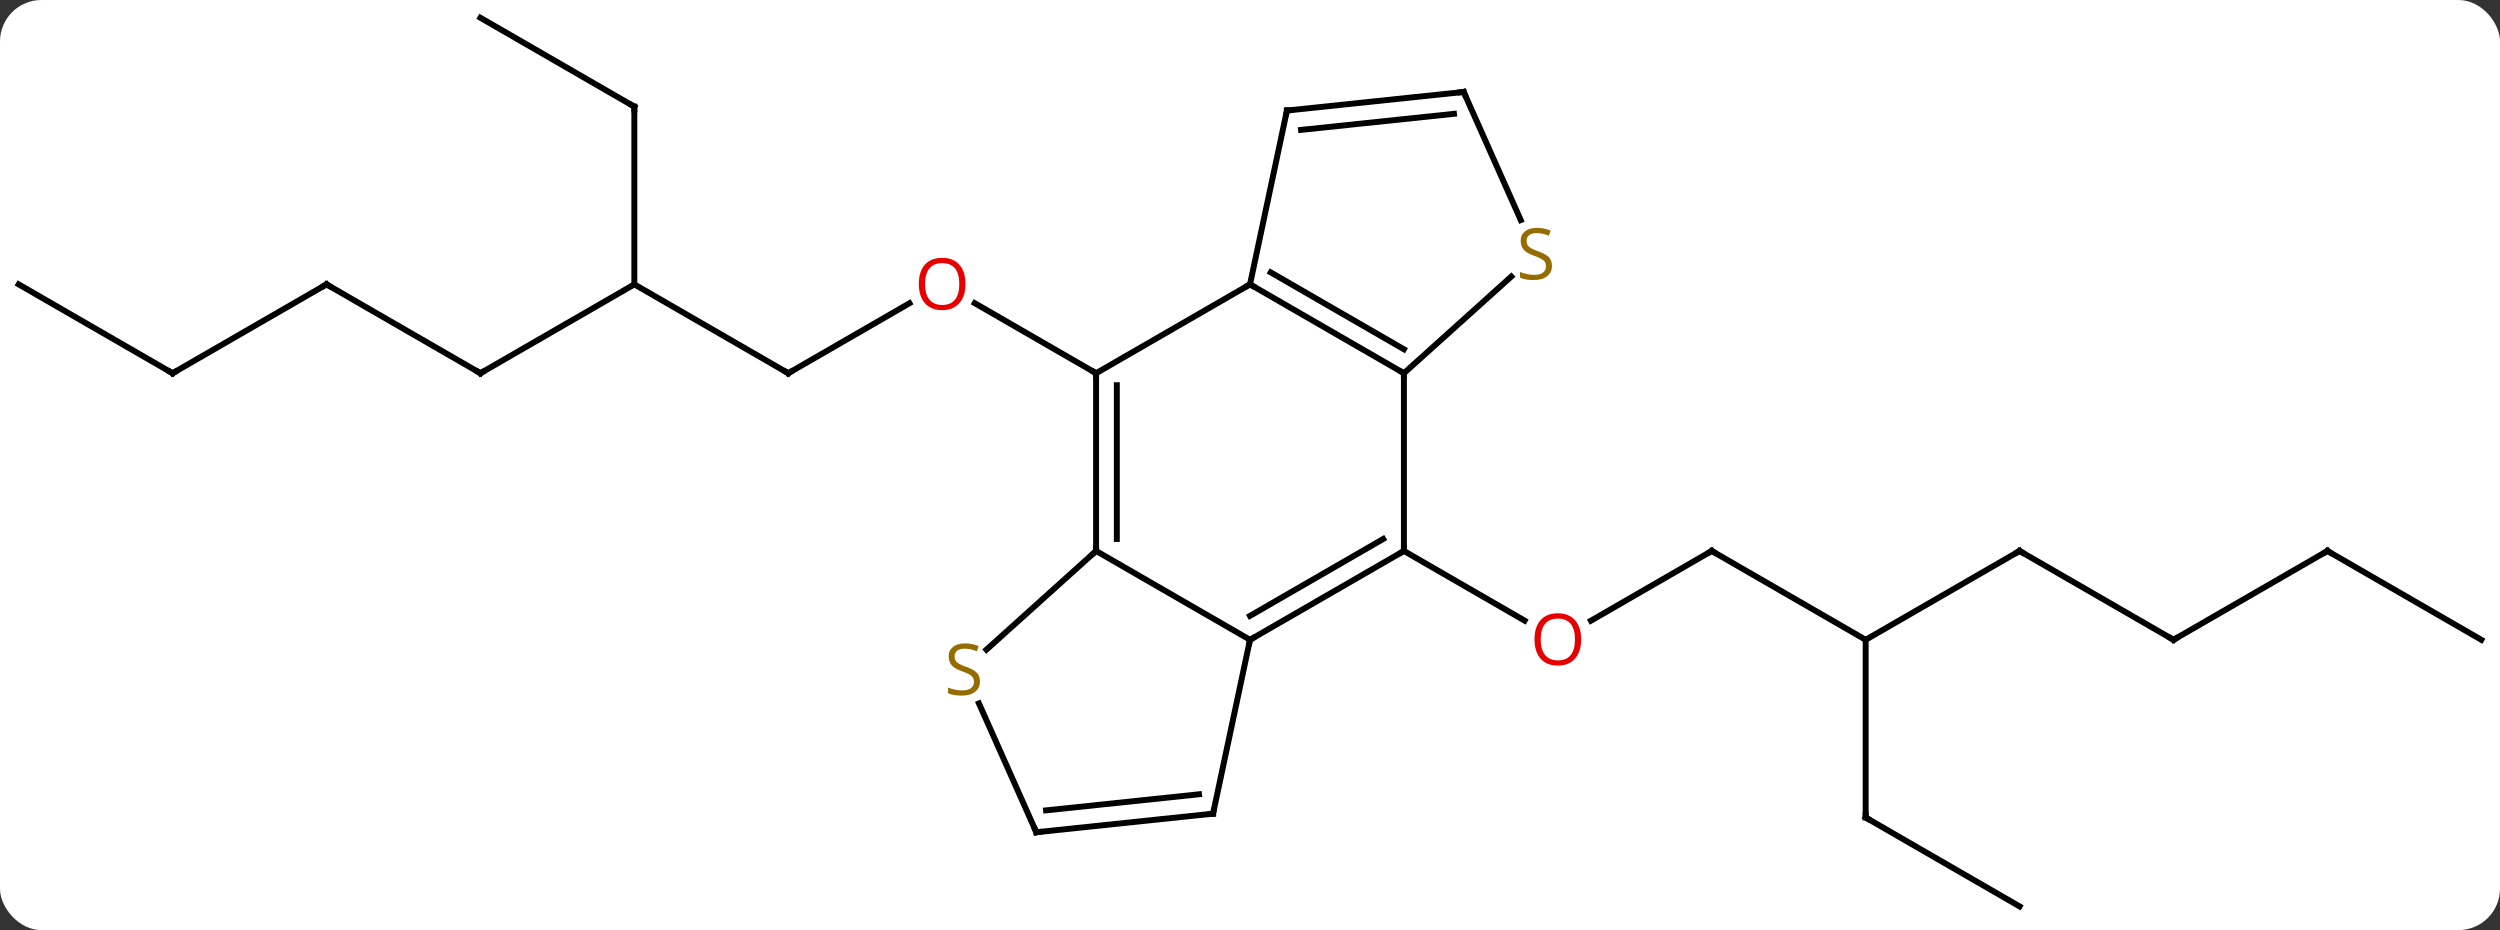 <svg width="422" viewBox="0 0 422 157" style="fill-opacity:1; color-rendering:auto; color-interpolation:auto; text-rendering:auto; stroke:black; stroke-linecap:square; stroke-miterlimit:10; shape-rendering:auto; stroke-opacity:1; fill:black; stroke-dasharray:none; font-weight:normal; stroke-width:1; font-family:'Open Sans'; font-style:normal; stroke-linejoin:miter; font-size:12; stroke-dashoffset:0; image-rendering:auto;" height="157" class="cas-substance-image" xmlns:xlink="http://www.w3.org/1999/xlink" xmlns="http://www.w3.org/2000/svg"><rect x="0" y="0" width="422" height="157" fill="#333333" stroke="none"/><svg class="cas-substance-single-component"><rect y="0" x="0" width="422" stroke="none" ry="7" rx="7" height="157" fill="white" class="cas-substance-group"/><svg y="0" x="0" width="422" viewBox="0 0 422 157" style="fill:black;" height="157" class="cas-substance-single-component-image"><svg><g><g transform="translate(211,78)" style="text-rendering:geometricPrecision; color-rendering:optimizeQuality; color-interpolation:linearRGB; stroke-linecap:butt; image-rendering:optimizeQuality;"><line y2="15" y1="26.774" x2="77.943" x1="57.55" style="fill:none;"/><line y2="15" y1="26.759" x2="25.98" x1="46.349" style="fill:none;"/><line y2="30" y1="15" x2="103.923" x1="77.943" style="fill:none;"/><line y2="15" y1="30" x2="129.903" x1="103.923" style="fill:none;"/><line y2="60" y1="30" x2="103.923" x1="103.923" style="fill:none;"/><line y2="30" y1="15" x2="155.886" x1="129.903" style="fill:none;"/><line y2="75" y1="60" x2="129.903" x1="103.923" style="fill:none;"/><line y2="15" y1="30" x2="181.866" x1="155.886" style="fill:none;"/><line y2="30" y1="15" x2="207.846" x1="181.866" style="fill:none;"/><line y2="-15" y1="-26.811" x2="-77.943" x1="-57.486" style="fill:none;"/><line y2="-15" y1="-26.822" x2="-25.98" x1="-46.458" style="fill:none;"/><line y2="-30" y1="-15" x2="-103.923" x1="-77.943" style="fill:none;"/><line y2="-15" y1="-30" x2="-129.903" x1="-103.923" style="fill:none;"/><line y2="-60" y1="-30" x2="-103.923" x1="-103.923" style="fill:none;"/><line y2="-30" y1="-15" x2="-155.886" x1="-129.903" style="fill:none;"/><line y2="-75" y1="-60" x2="-129.903" x1="-103.923" style="fill:none;"/><line y2="-15" y1="-30" x2="-181.866" x1="-155.886" style="fill:none;"/><line y2="-30" y1="-15" x2="-207.846" x1="-181.866" style="fill:none;"/><line y2="30" y1="15" x2="0" x1="25.98" style="fill:none;"/><line y2="25.959" y1="12.979" x2="-0" x1="22.48" style="fill:none;"/><line y2="-15" y1="15" x2="25.98" x1="25.98" style="fill:none;"/><line y2="15" y1="30" x2="-25.98" x1="0" style="fill:none;"/><line y2="59.343" y1="30" x2="-6.237" x1="0" style="fill:none;"/><line y2="-30" y1="-15" x2="0" x1="25.98" style="fill:none;"/><line y2="-32.021" y1="-19.041" x2="3.5" x1="25.98" style="fill:none;"/><line y2="-31.317" y1="-15" x2="44.104" x1="25.98" style="fill:none;"/><line y2="-15" y1="15" x2="-25.98" x1="-25.98" style="fill:none;"/><line y2="-12.979" y1="12.979" x2="-22.48" x1="-22.48" style="fill:none;"/><line y2="31.665" y1="15" x2="-44.49" x1="-25.98" style="fill:none;"/><line y2="62.481" y1="59.343" x2="-36.072" x1="-6.237" style="fill:none;"/><line y2="58.789" y1="56.074" x2="-34.428" x1="-8.613" style="fill:none;"/><line y2="-15" y1="-30" x2="-25.98" x1="0" style="fill:none;"/><line y2="-59.343" y1="-30" x2="6.237" x1="0" style="fill:none;"/><line y2="-62.481" y1="-40.85" x2="36.072" x1="45.704" style="fill:none;"/><line y2="62.481" y1="40.734" x2="-36.072" x1="-45.755" style="fill:none;"/><line y2="-62.481" y1="-59.343" x2="36.072" x1="6.237" style="fill:none;"/><line y2="-58.789" y1="-56.074" x2="34.428" x1="8.613" style="fill:none;"/></g><g transform="translate(211,78)" style="fill:rgb(230,0,0); text-rendering:geometricPrecision; color-rendering:optimizeQuality; image-rendering:optimizeQuality; font-family:'Open Sans'; stroke:rgb(230,0,0); color-interpolation:linearRGB;"><path style="stroke:none;" d="M55.901 29.93 Q55.901 31.992 54.861 33.172 Q53.822 34.352 51.979 34.352 Q50.088 34.352 49.057 33.188 Q48.026 32.023 48.026 29.914 Q48.026 27.82 49.057 26.672 Q50.088 25.523 51.979 25.523 Q53.838 25.523 54.869 26.695 Q55.901 27.867 55.901 29.93 ZM49.072 29.93 Q49.072 31.664 49.815 32.57 Q50.557 33.477 51.979 33.477 Q53.401 33.477 54.127 32.578 Q54.854 31.68 54.854 29.93 Q54.854 28.195 54.127 27.305 Q53.401 26.414 51.979 26.414 Q50.557 26.414 49.815 27.312 Q49.072 28.211 49.072 29.93 Z"/></g><g transform="translate(211,78)" style="stroke-linecap:butt; text-rendering:geometricPrecision; color-rendering:optimizeQuality; image-rendering:optimizeQuality; font-family:'Open Sans'; color-interpolation:linearRGB; stroke-miterlimit:5;"><path style="fill:none;" d="M77.51 15.25 L77.943 15 L78.376 15.25"/><path style="fill:none;" d="M129.47 15.25 L129.903 15 L130.336 15.25"/><path style="fill:none;" d="M103.923 59.5 L103.923 60 L104.356 60.25"/><path style="fill:none;" d="M155.453 29.75 L155.886 30 L156.319 29.75"/><path style="fill:none;" d="M181.433 15.25 L181.866 15 L182.299 15.25"/><path style="fill:rgb(230,0,0); stroke:none;" d="M-48.026 -30.07 Q-48.026 -28.008 -49.065 -26.828 Q-50.104 -25.648 -51.947 -25.648 Q-53.838 -25.648 -54.869 -26.812 Q-55.901 -27.977 -55.901 -30.086 Q-55.901 -32.18 -54.869 -33.328 Q-53.838 -34.477 -51.947 -34.477 Q-50.088 -34.477 -49.057 -33.305 Q-48.026 -32.133 -48.026 -30.07 ZM-54.854 -30.07 Q-54.854 -28.336 -54.111 -27.43 Q-53.369 -26.523 -51.947 -26.523 Q-50.526 -26.523 -49.799 -27.422 Q-49.072 -28.32 -49.072 -30.07 Q-49.072 -31.805 -49.799 -32.695 Q-50.526 -33.586 -51.947 -33.586 Q-53.369 -33.586 -54.111 -32.688 Q-54.854 -31.789 -54.854 -30.07 Z"/><path style="fill:none;" d="M-77.51 -15.25 L-77.943 -15 L-78.376 -15.25"/><path style="fill:none;" d="M-129.47 -15.25 L-129.903 -15 L-130.336 -15.25"/><path style="fill:none;" d="M-103.923 -59.5 L-103.923 -60 L-104.356 -60.25"/><path style="fill:none;" d="M-155.453 -29.75 L-155.886 -30 L-156.319 -29.75"/><path style="fill:none;" d="M-181.433 -15.25 L-181.866 -15 L-182.299 -15.25"/><path style="fill:none;" d="M25.547 15.25 L25.98 15 L25.98 14.5"/><path style="fill:none;" d="M0.433 29.75 L0 30 L-0.104 30.489"/><path style="fill:none;" d="M25.547 -15.25 L25.98 -15 L25.98 -14.5"/><path style="fill:none;" d="M-25.98 14.5 L-25.98 15 L-26.352 15.335"/><path style="fill:none;" d="M-6.133 58.854 L-6.237 59.343 L-6.734 59.395"/><path style="fill:none;" d="M0.433 -29.75 L0 -30 L-0.433 -29.75"/><path style="fill:rgb(148,108,0); stroke:none;" d="M50.971 -33.136 Q50.971 -32.011 50.151 -31.37 Q49.331 -30.729 47.924 -30.729 Q46.393 -30.729 45.581 -31.136 L45.581 -32.089 Q46.112 -31.87 46.729 -31.737 Q47.346 -31.604 47.956 -31.604 Q48.956 -31.604 49.456 -31.987 Q49.956 -32.37 49.956 -33.042 Q49.956 -33.479 49.776 -33.768 Q49.596 -34.057 49.182 -34.3 Q48.768 -34.542 47.909 -34.839 Q46.721 -35.261 46.206 -35.846 Q45.69 -36.432 45.69 -37.386 Q45.69 -38.37 46.432 -38.956 Q47.174 -39.542 48.409 -39.542 Q49.674 -39.542 50.753 -39.073 L50.44 -38.214 Q49.378 -38.651 48.378 -38.651 Q47.581 -38.651 47.135 -38.315 Q46.69 -37.979 46.69 -37.37 Q46.69 -36.932 46.854 -36.643 Q47.018 -36.354 47.409 -36.12 Q47.799 -35.886 48.612 -35.589 Q49.956 -35.12 50.464 -34.565 Q50.971 -34.011 50.971 -33.136 Z"/><path style="fill:none;" d="M-25.98 -14.5 L-25.98 -15 L-26.413 -15.25"/><path style="fill:rgb(148,108,0); stroke:none;" d="M-45.581 37.011 Q-45.581 38.136 -46.401 38.776 Q-47.221 39.417 -48.628 39.417 Q-50.159 39.417 -50.971 39.011 L-50.971 38.057 Q-50.44 38.276 -49.823 38.409 Q-49.206 38.542 -48.596 38.542 Q-47.596 38.542 -47.096 38.159 Q-46.596 37.776 -46.596 37.104 Q-46.596 36.667 -46.776 36.378 Q-46.956 36.089 -47.37 35.846 Q-47.784 35.604 -48.643 35.307 Q-49.831 34.886 -50.346 34.3 Q-50.862 33.714 -50.862 32.761 Q-50.862 31.776 -50.12 31.19 Q-49.378 30.604 -48.143 30.604 Q-46.878 30.604 -45.799 31.073 L-46.112 31.932 Q-47.174 31.495 -48.174 31.495 Q-48.971 31.495 -49.417 31.831 Q-49.862 32.167 -49.862 32.776 Q-49.862 33.214 -49.698 33.503 Q-49.534 33.792 -49.143 34.026 Q-48.753 34.261 -47.94 34.557 Q-46.596 35.026 -46.089 35.581 Q-45.581 36.136 -45.581 37.011 Z"/><path style="fill:none;" d="M-35.575 62.429 L-36.072 62.481 L-36.275 62.024"/><path style="fill:none;" d="M6.133 -58.854 L6.237 -59.343 L6.734 -59.395"/><path style="fill:none;" d="M36.275 -62.024 L36.072 -62.481 L35.575 -62.429"/></g></g></svg></svg></svg></svg>